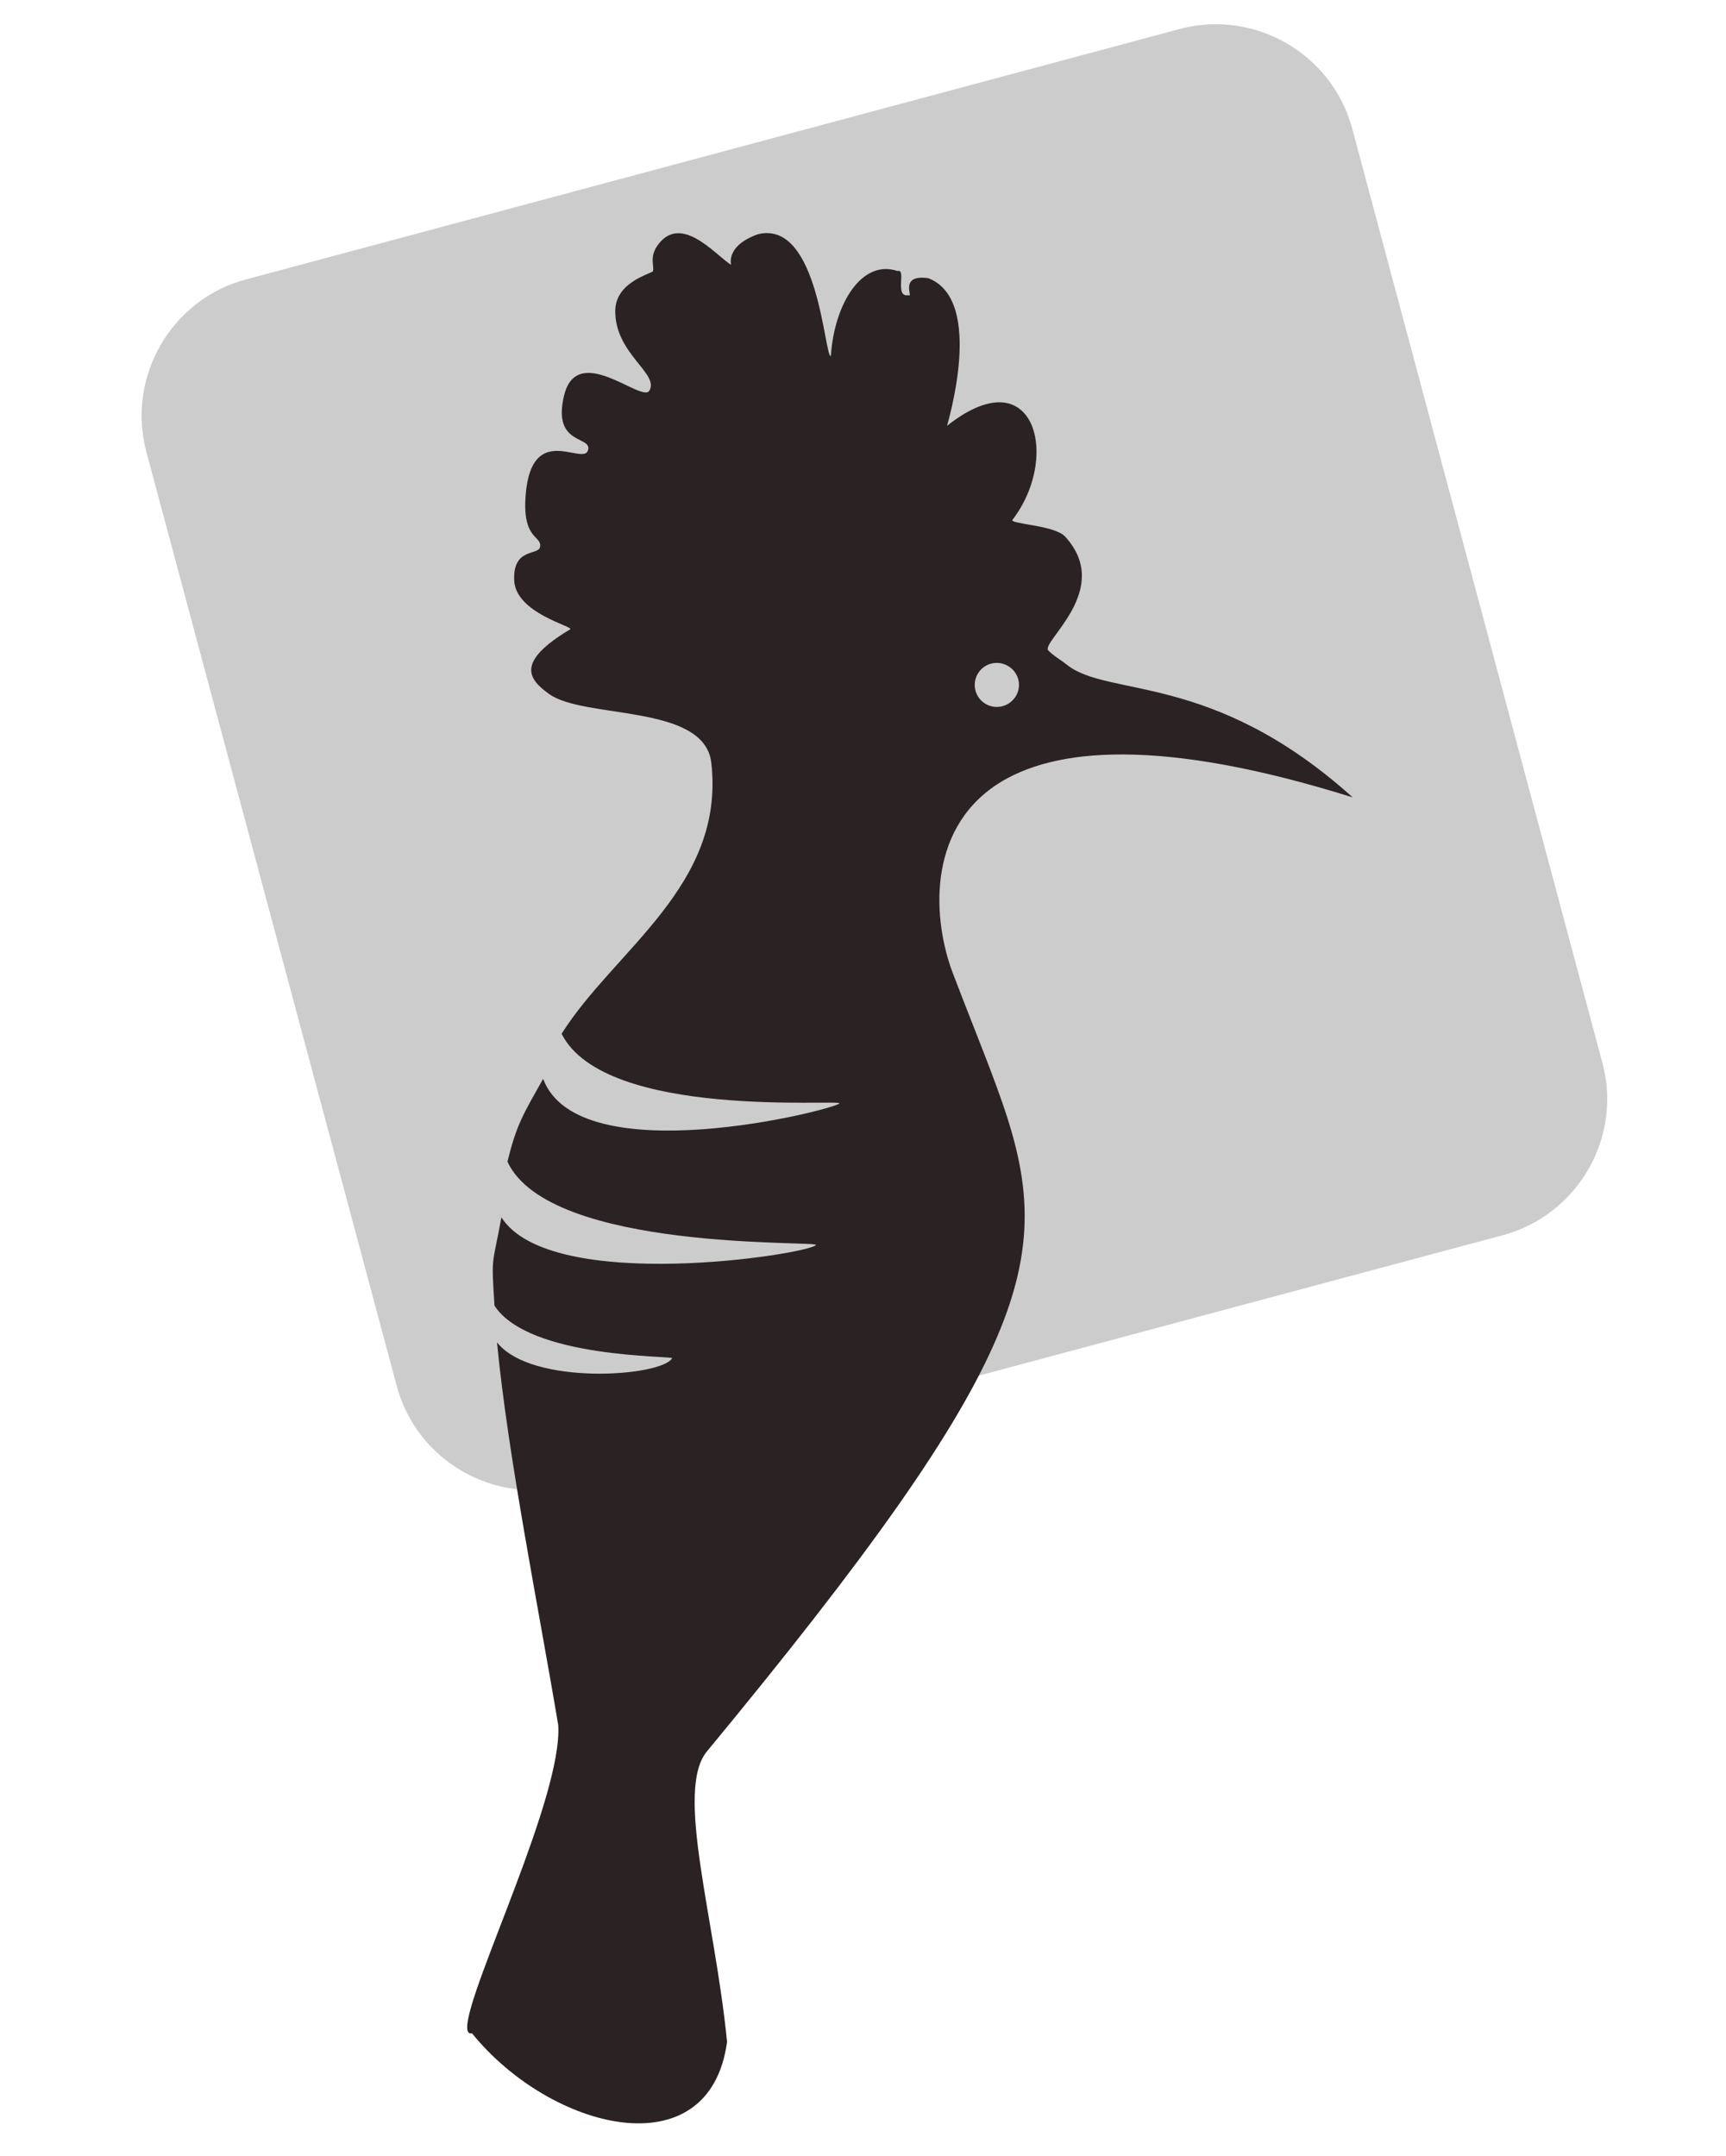 <?xml version="1.0" encoding="UTF-8" standalone="no"?>
<!-- Created with Inkscape (http://www.inkscape.org/) -->

<svg
   xmlns:dc="http://purl.org/dc/elements/1.1/"
   xmlns:cc="http://creativecommons.org/ns#"
   xmlns:rdf="http://www.w3.org/1999/02/22-rdf-syntax-ns#"
   xmlns:svg="http://www.w3.org/2000/svg"
   xmlns="http://www.w3.org/2000/svg"
   xmlns:sodipodi="http://sodipodi.sourceforge.net/DTD/sodipodi-0.dtd"
   xmlns:inkscape="http://www.inkscape.org/namespaces/inkscape"
   id="svg2"
   version="1.1"
   inkscape:version="0.91 r13725"
   xml:space="preserve"
   width="430"
   height="537"
   viewBox="0 0 430 537"
   sodipodi:docname="puput-logo.svg"><defs
     id="defs6"><clipPath
       clipPathUnits="userSpaceOnUse"
       id="clipPath16"><path
         d="m 0,990.099 1809.181,0 L 1809.181,0 0,0 0,990.099 Z"
         id="path18"
         inkscape:connector-curvature="0" /></clipPath></defs><sodipodi:namedview
     pagecolor="#ffffff"
     bordercolor="#666666"
     borderopacity="1"
     objecttolerance="10"
     gridtolerance="10"
     guidetolerance="10"
     inkscape:pageopacity="0"
     inkscape:pageshadow="2"
     inkscape:window-width="1908"
     inkscape:window-height="880"
     id="namedview4"
     showgrid="false"
     borderlayer="false"
     inkscape:zoom="0.6420588"
     inkscape:cx="350.01402"
     inkscape:cy="228.24816"
     inkscape:window-x="6"
     inkscape:window-y="23"
     inkscape:window-maximized="0"
     inkscape:current-layer="g10" /><g
     id="g10"
     inkscape:groupmode="layer"
     inkscape:label="puput-logo"
     transform="matrix(1.25,0,0,-1.25,0,537)"><g
       clip-path="url(#clipPath16)"
       id="g14"
       transform="matrix(0.767,0,0,0.767,-151.465,-145.647)"><g
         transform="translate(261.391,677.406)"
         id="g20"><path
           inkscape:connector-curvature="0"
           id="path22"
           style="fill:#cccccc;fill-opacity:1;fill-rule:nonzero;stroke:none"
           d="m 0,0 242.667,65.067 c 19.4,5.177 39.563,-6.43 44.795,-25.885 l 65.013,-242.721 c 5.231,-19.346 -6.431,-39.509 -25.831,-44.741 L 83.978,-313.293 c -19.456,-5.231 -39.619,6.431 -44.796,25.831 L -25.885,-44.795 C -31.063,-25.34 -19.455,-5.177 0,0" /></g><g
         transform="translate(381.171,295.013)"
         id="g24"><path
           inkscape:connector-curvature="0"
           id="path26"
           style="fill:#2a2223;fill-opacity:1;fill-rule:nonzero;stroke:none"
           d="m 0,0 c -8.392,-10.136 2.071,-43.269 5.231,-75.476 -4.577,-33.514 -45.884,-22.942 -66.266,2.235 -0.817,-0.163 -1.199,0.326 -1.253,1.308 l 0,0.6 c 0.491,10.463 24.795,59.671 23.651,78.146 -5.014,30.026 -13.025,69.48 -15.912,99.453 8.882,-11.335 42.614,-8.937 45.504,-4.141 0.489,0.708 -37.167,-0.165 -46.159,13.678 -0.872,13.678 -0.544,9.918 1.799,22.942 12.752,-20.055 79.617,-9.646 81.742,-7.193 0.764,1.198 -69.263,-1.853 -80.162,21.634 2.343,9.7 4.141,12.425 9.264,21.526 9.265,-24.687 75.258,-8.12 77.002,-6.376 0.654,1.199 -60.925,-4.305 -72.206,18.093 13.842,21.907 42.506,38.419 38.91,70.353 -1.745,15.476 -32.97,11.281 -42.18,17.929 -5.286,3.815 -8.828,8.228 5.504,16.784 1.09,0.709 -14.169,4.142 -14.55,12.697 -0.381,8.556 6.212,6.431 6.703,8.665 0.654,3.052 -4.741,1.689 -3.706,13.733 1.581,18.746 14.713,7.52 16.131,11.281 1.525,4.032 -9.264,1.089 -6.213,14.169 3.325,14.386 20.164,-1.744 22.18,1.416 2.779,4.468 -9.046,9.645 -8.828,20.926 0.163,7.576 9.7,9.537 9.809,10.191 0.327,1.635 -1.036,3.706 1.362,6.921 6.594,8.719 16.566,-4.905 19.727,-5.668 0.436,-3.161 -4.904,4.469 6.267,8.338 15.804,3.706 17.167,-32.316 18.856,-31.662 0.872,13.57 8.065,25.232 17.329,22.071 2.398,0.708 -0.926,-6.976 2.834,-6.267 1.471,-0.981 -2.724,5.504 5.123,4.414 14.986,-5.668 4.795,-38.419 4.904,-38.365 5.123,4.087 9.482,5.886 12.915,6.104 l 0,-67.683 c -3.16,0 -5.722,-2.561 -5.722,-5.722 0,-3.16 2.562,-5.722 5.722,-5.722 l 0,-20.163 C 56.948,239.016 58.8,215.747 63.813,202.396 c 4.306,-11.335 8.284,-20.981 11.499,-29.81 l 0,-65.121 C 64.958,83.214 42.342,51.226 0,0 m 75.312,172.586 c 8.12,-22.125 11.117,-39.182 0,-65.121 l 0,65.121 z m 0,177.873 c 11.935,0.654 13.842,-17.82 4.088,-30.518 -0.818,-1.089 10.953,-1.362 13.678,-4.358 12.643,-13.788 -6.485,-27.413 -4.36,-29.592 1.307,-1.363 3.107,-2.343 4.687,-3.596 10.735,-8.774 37.874,-1.689 74.386,-34.551 -49.809,15.586 -77.656,13.025 -92.479,3.325 l 0,20.163 c 3.161,0 5.777,2.562 5.777,5.722 0,3.161 -2.616,5.722 -5.777,5.722 l 0,67.683 z" /></g><g
         transform="translate(689.222,564.329)"
         id="g28" /><g
         transform="translate(976.331,365.11)"
         id="g32" /><g
         transform="translate(1023.206,435.422)"
         id="g36" /><g
         transform="translate(1339.612,365.11)"
         id="g40" /><g
         transform="translate(1445.081,376.829)"
         id="g44" /></g></g></svg>